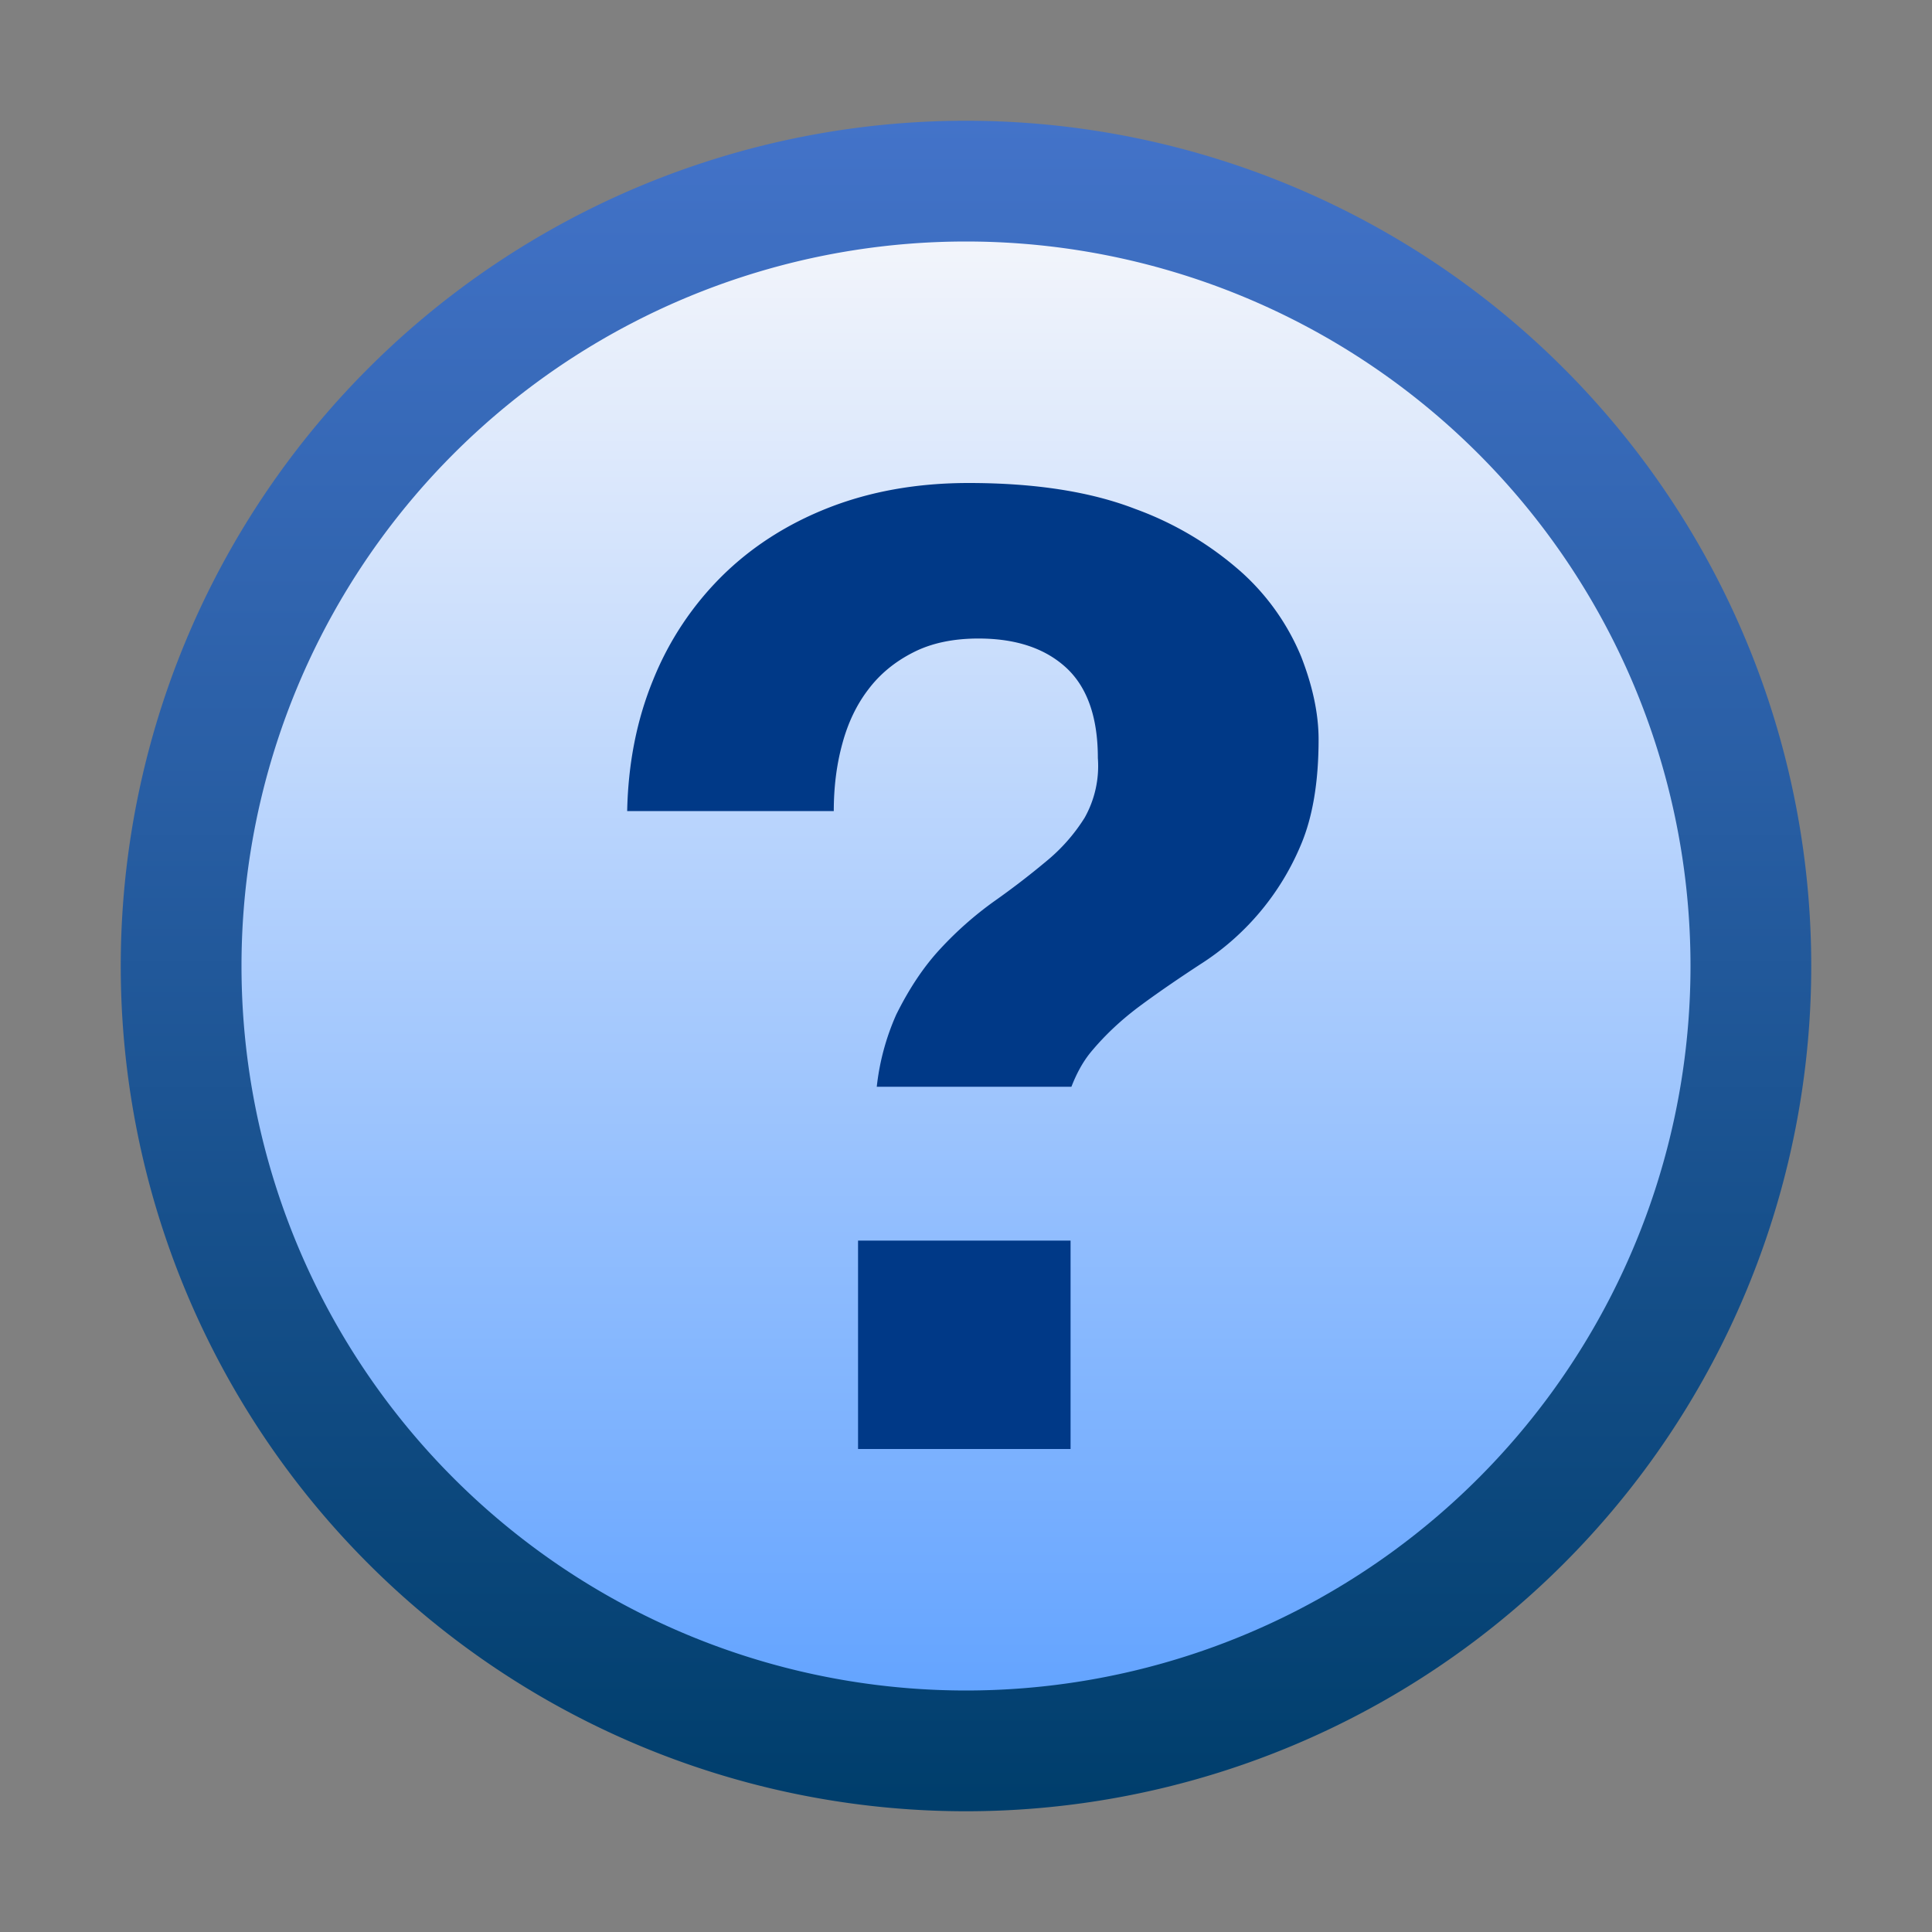 <svg ti:v="1" width="16" height="16" viewBox="0 0 16 16" xmlns="http://www.w3.org/2000/svg" xmlns:ti="urn:schemas-jetbrains-com:tisvg"><rect x="0" y="0" width="16" height="16" fill="#808080" stroke="none"/><rect id="frame" width="16" height="16" fill="none"/><linearGradient id="a" x1=".5" y1="0" x2=".5" y2=".994"><stop offset="0" stop-color="#4373C9"/><stop offset="1" stop-color="#003E6C"/></linearGradient><path fill-rule="evenodd" d="M1 8a7 7 0 0 0 7 7A7 7 0 1 0 8 1a7 7 0 0 0-7 7z" fill="url(#a)"/><linearGradient id="b" x1=".5" y1=".007" x2=".5" y2="1"><stop offset="0" stop-color="#F1F4FB"/><stop offset="1" stop-color="#64A4FF"/></linearGradient><path fill-rule="evenodd" d="M2 8a6 6 0 0 0 12 0A6 6 0 0 0 2 8z" fill="url(#b)"/><path fill-rule="evenodd" d="M10.775 5.436a1.936 1.936 0 0 0-.483-.688 2.724 2.724 0 0 0-.89-.533C9.033 4.072 8.573 4 8.022 4c-.427 0-.812.069-1.158.204-.345.135-.64.325-.884.566a2.547 2.547 0 0 0-.57.858c-.136.33-.208.694-.216 1.089h1.711c0-.198.023-.383.07-.555.046-.172.117-.323.215-.451.097-.129.221-.231.373-.308.15-.077.331-.115.54-.115.311 0 .552.081.727.242.174.161.262.41.262.748a.874.874 0 0 1-.11.495 1.486 1.486 0 0 1-.32.362 6.564 6.564 0 0 1-.43.33 2.922 2.922 0 0 0-.443.391c-.14.15-.26.332-.366.545A2.005 2.005 0 0 0 7.261 9h1.612c.04-.103.09-.199.156-.281.12-.146.26-.276.414-.39.154-.114.32-.227.494-.341a2.158 2.158 0 0 0 .838-.995c.096-.228.145-.518.145-.869 0-.213-.049-.442-.145-.688zM8.866 12h-1.76v-1.726h1.76" fill="#003987"/></svg>
